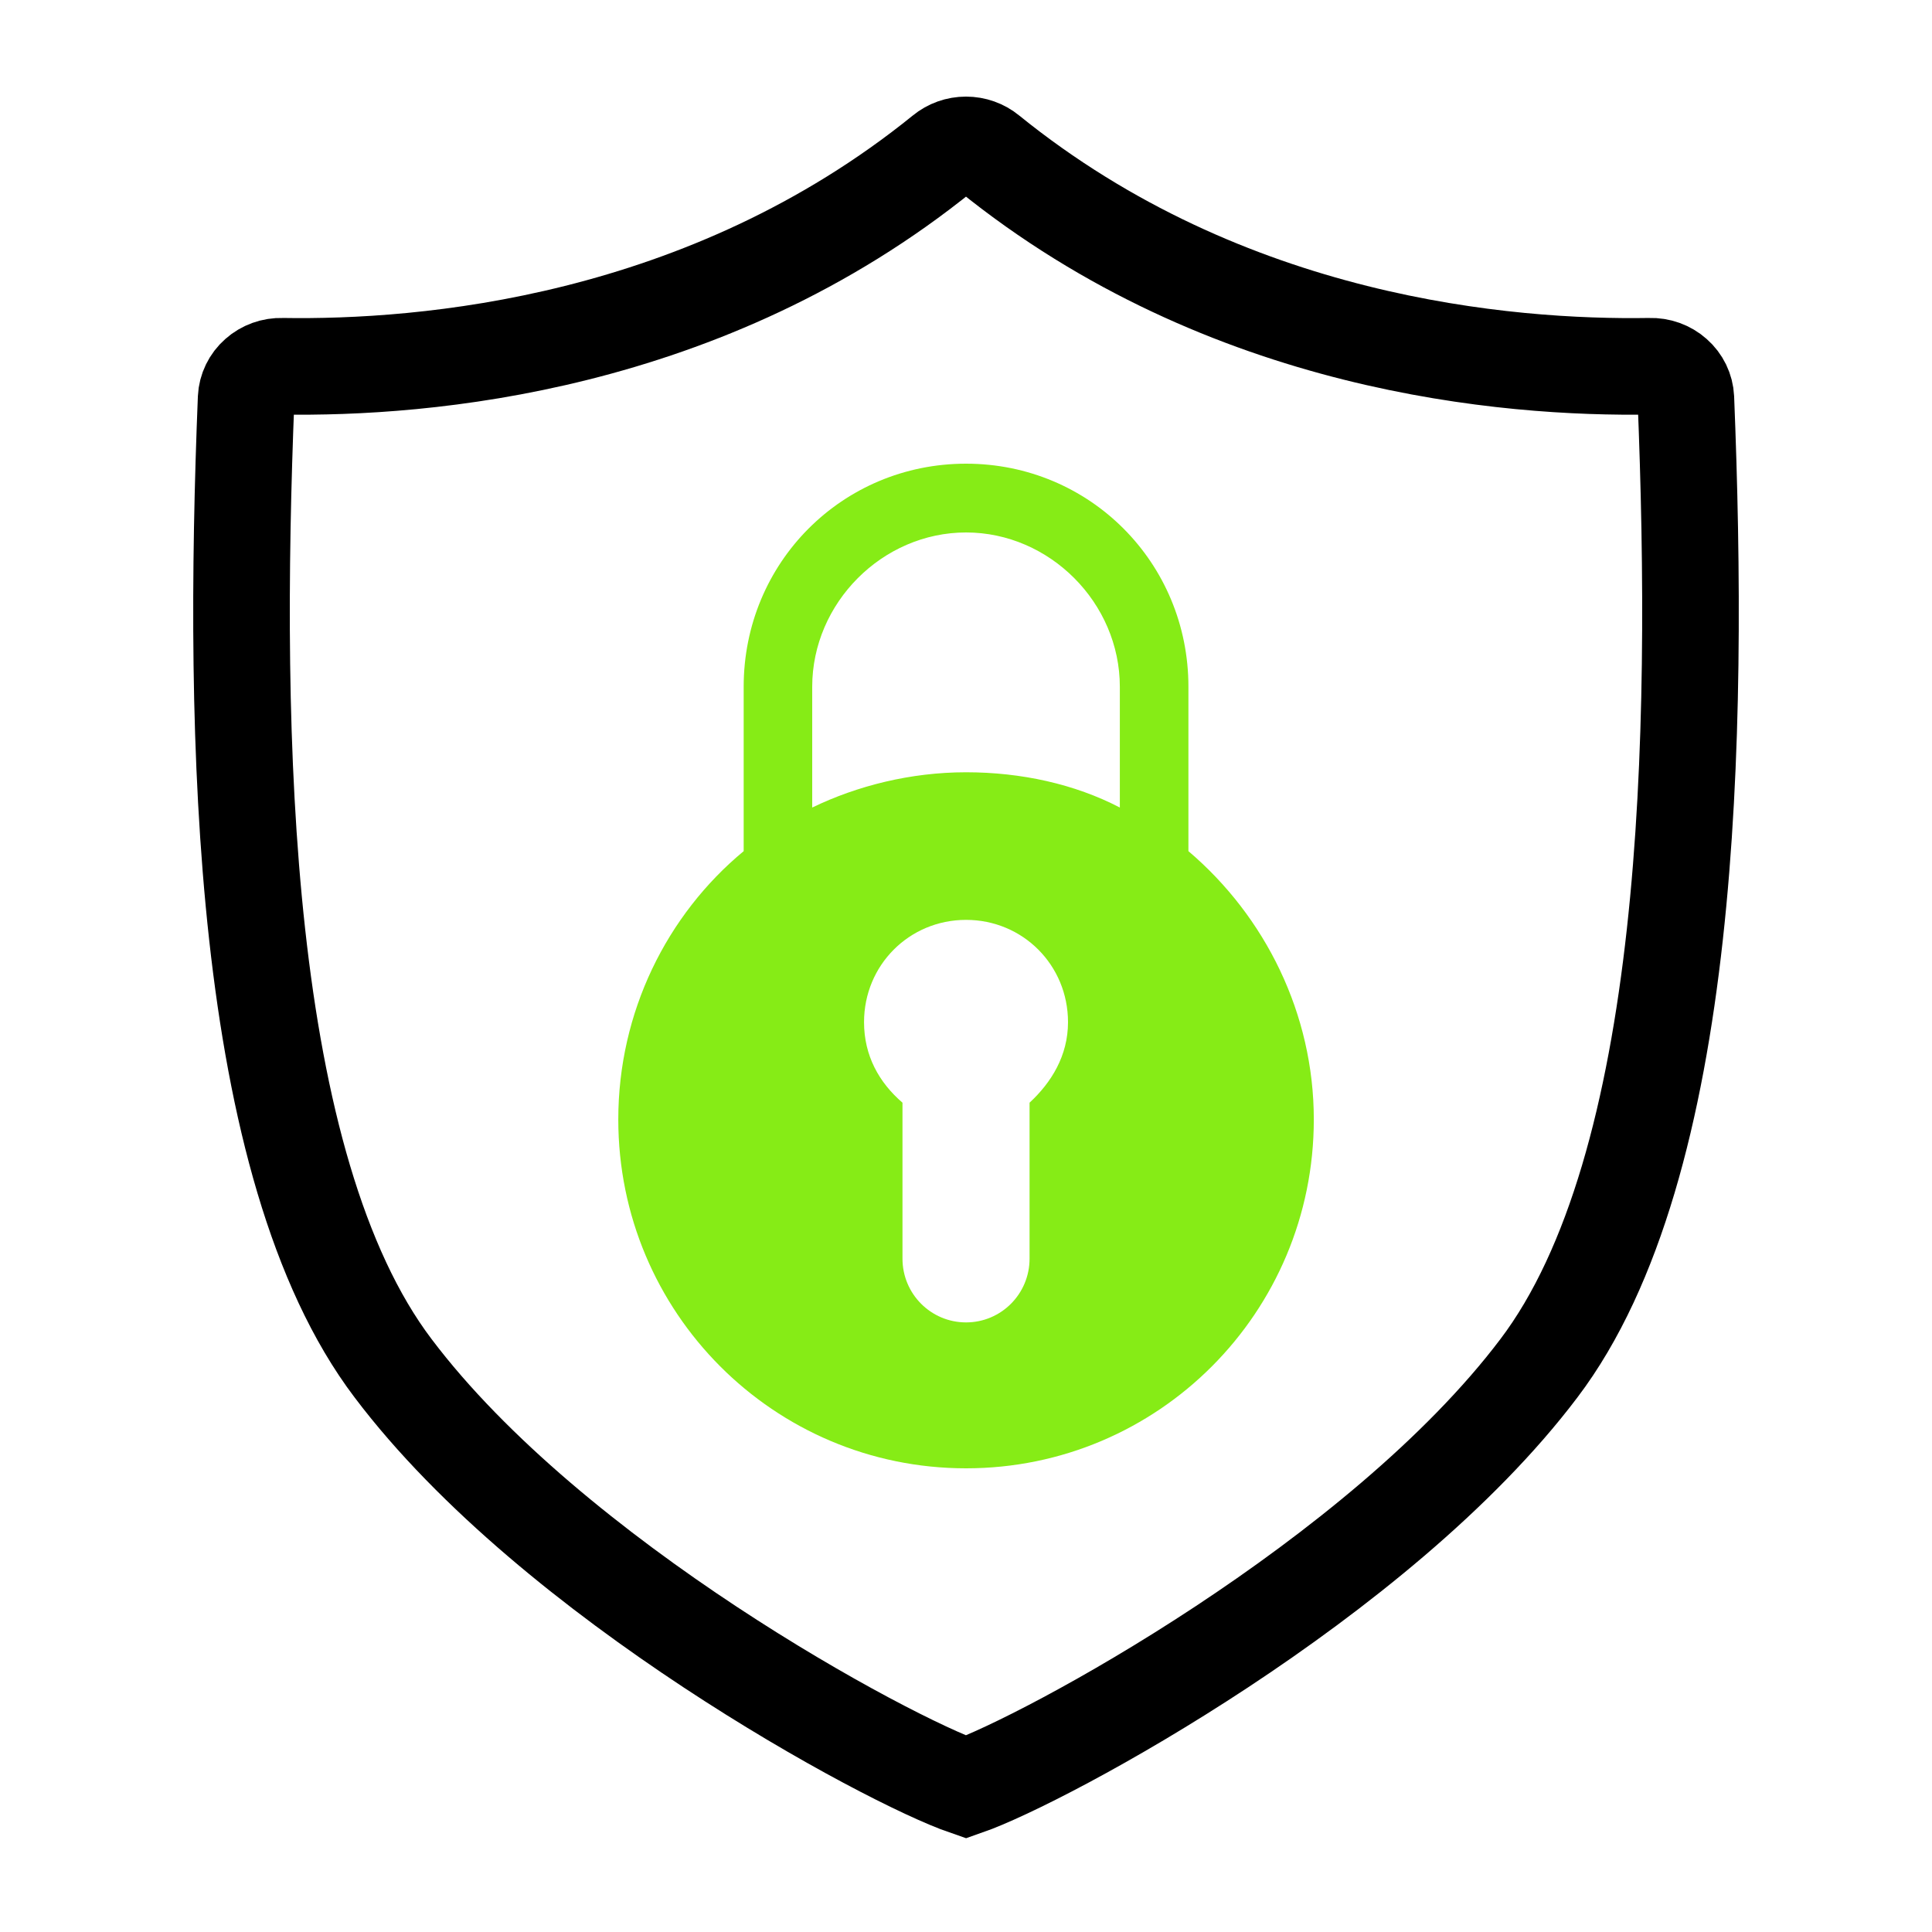 <svg width="40" height="40" viewBox="0 0 40 40" fill="none" xmlns="http://www.w3.org/2000/svg">
<path d="M34.904 8.244C34.895 8.062 34.812 7.89 34.672 7.767C34.533 7.643 34.349 7.577 34.16 7.583C31.218 7.631 25.399 7.158 20.47 3.167C20.339 3.059 20.172 3 20 3C19.828 3 19.661 3.059 19.53 3.167C14.601 7.158 8.782 7.631 5.84 7.583C5.651 7.577 5.467 7.643 5.328 7.767C5.188 7.89 5.105 8.062 5.096 8.244C4.814 15.257 4.973 24.151 8.139 28.329C11.449 32.717 18.381 36.443 20 37C21.619 36.436 28.551 32.71 31.861 28.329C35.027 24.151 35.186 15.257 34.904 8.244Z" stroke="black" stroke-width="2"/>
<path d="M24.605 17.622V14.219C24.605 11.649 22.562 9.6 20.001 9.6C17.439 9.6 15.397 11.649 15.397 14.219V17.622C13.805 18.941 12.801 20.955 12.801 23.177C12.801 27.171 16.02 30.4 20.001 30.4C23.982 30.4 27.201 27.171 27.201 23.177C27.201 20.99 26.197 18.976 24.605 17.622ZM21.316 22.83V26.059C21.316 26.789 20.728 27.379 20.001 27.379C19.274 27.379 18.685 26.789 18.685 26.059V22.83C18.201 22.413 17.889 21.858 17.889 21.163C17.889 19.983 18.824 19.045 20.001 19.045C21.178 19.045 22.112 19.983 22.112 21.163C22.112 21.858 21.766 22.413 21.316 22.83ZM23.185 16.719C22.251 16.233 21.143 15.989 20.001 15.989C18.858 15.989 17.751 16.267 16.816 16.719V14.219C16.816 12.482 18.27 11.024 20.001 11.024C21.732 11.024 23.185 12.482 23.185 14.219V16.719Z" fill="#86EC16"/>
</svg>
